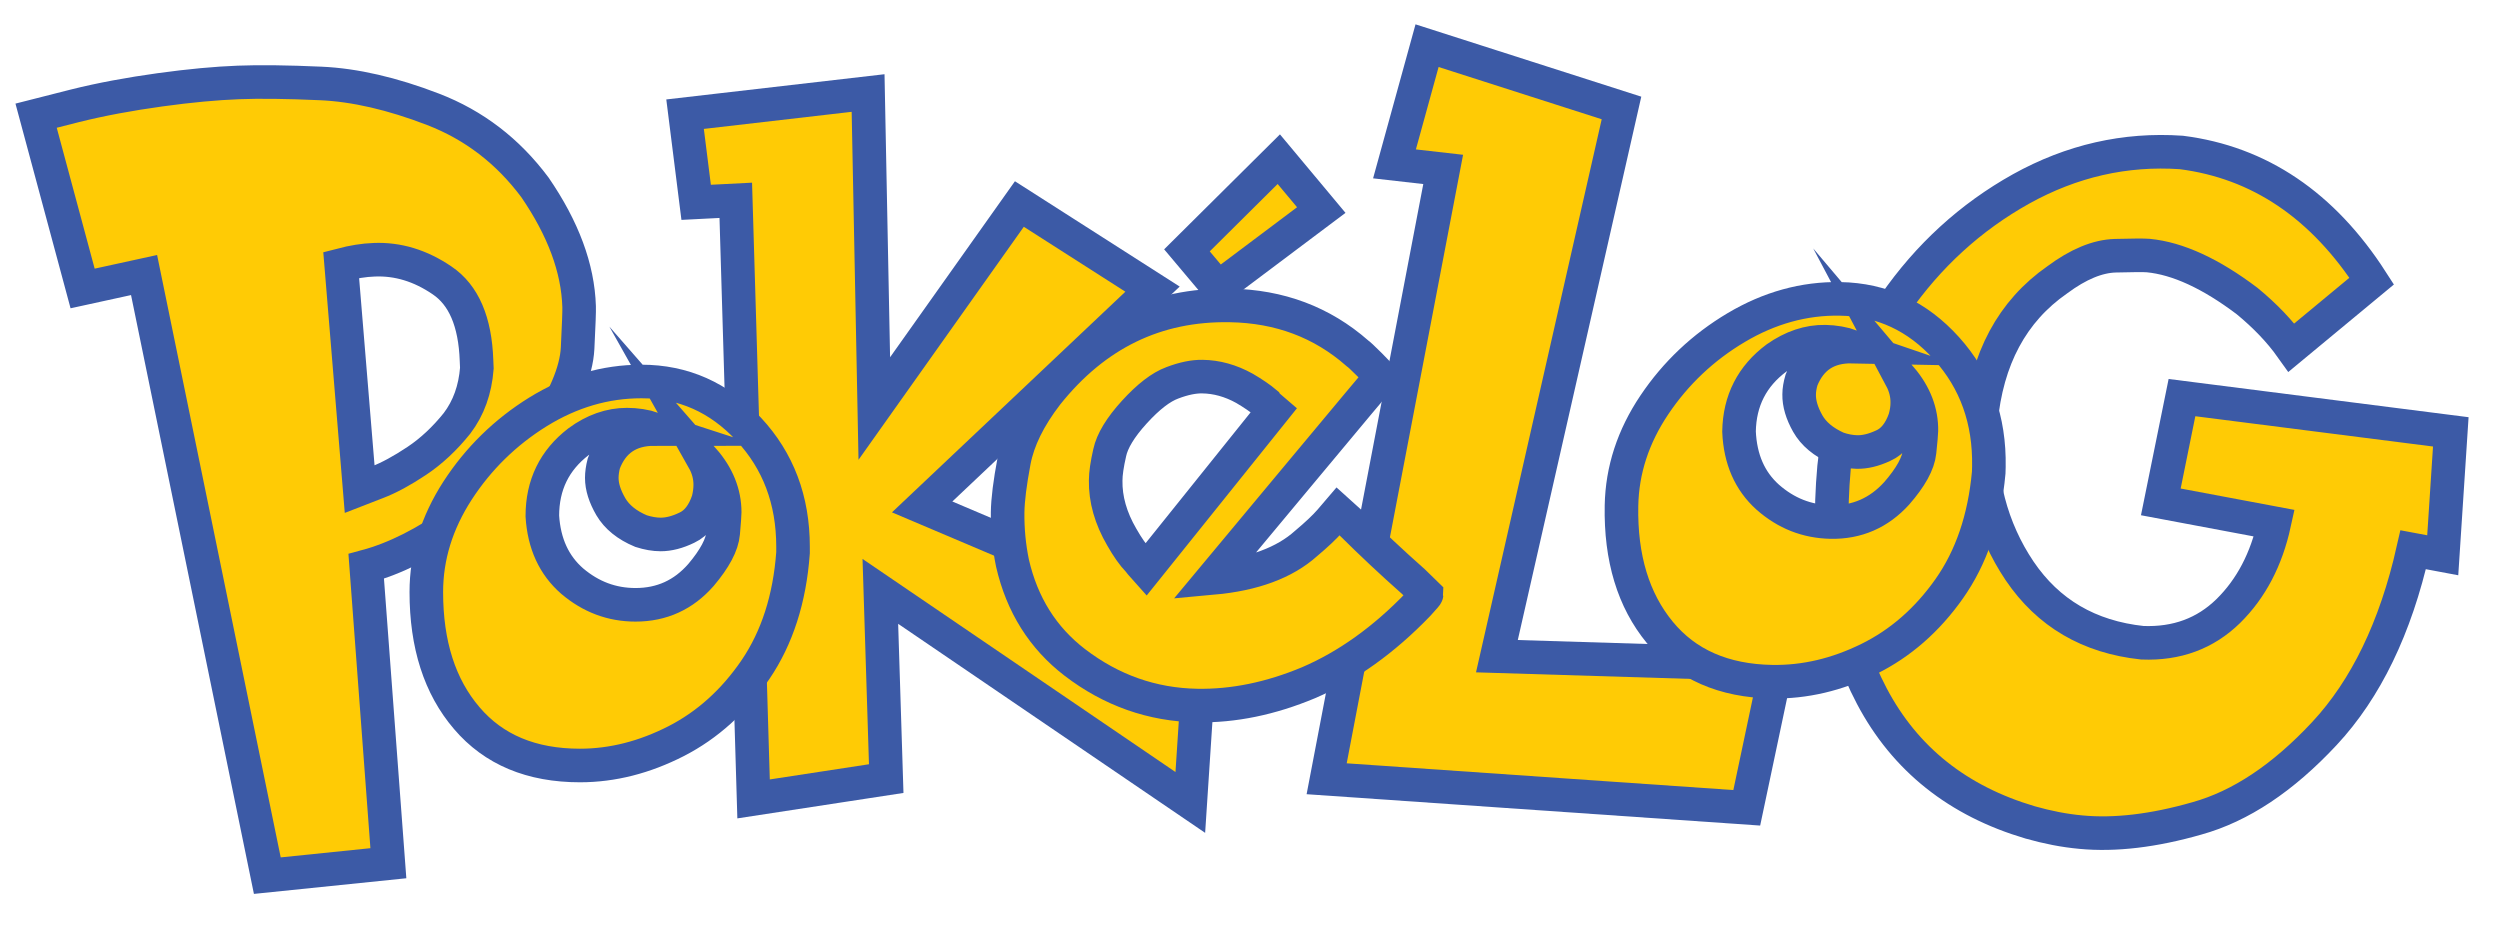 <?xml version="1.0" encoding="utf-8"?>
<!-- Generator: Adobe Illustrator 25.0.0, SVG Export Plug-In . SVG Version: 6.00 Build 0)  -->
<svg version="1.1" id="Layer_1" xmlns="http://www.w3.org/2000/svg" xmlns:xlink="http://www.w3.org/1999/xlink" x="0px" y="0px"
	 viewBox="0 0 148.89 56" style="enable-background:new 0 0 148.89 56;" xml:space="preserve">
<style type="text/css">
	.st0{fill:#FFCB05;stroke:#3C5AA6;stroke-width:2;stroke-miterlimit:10;}
</style>
<g>
	<path class="st0" d="M123.94,49.56c-1-0.09-2.01-0.29-3.03-0.58c-4.3-1.27-7.45-3.77-9.43-7.52c-1.98-3.75-2.73-8.29-2.25-13.64
		c0.37-3.52,1.57-6.75,3.59-9.67c2.02-2.92,4.54-5.22,7.55-6.9c3.01-1.67,6.19-2.4,9.54-2.17c4.65,0.59,8.44,3.15,11.34,7.66
		l-4.78,3.96c-0.69-0.97-1.57-1.89-2.64-2.77c-2.17-1.64-4.13-2.54-5.89-2.71c-0.25-0.02-0.9-0.02-1.96,0.01
		c-1.06,0.03-2.21,0.51-3.45,1.43c-2.69,1.87-4.21,4.7-4.56,8.49c-0.15,3.39,0.62,6.34,2.31,8.85c1.7,2.51,4.13,3.94,7.31,4.28
		c2.05,0.08,3.75-0.55,5.12-1.89c1.36-1.34,2.27-3.08,2.74-5.23l-6.76-1.27l1.26-6.21l16.01,2.04l-0.48,7.35l-1.76-0.33
		c-1.05,4.65-2.82,8.3-5.29,10.95c-2.47,2.65-5,4.33-7.59,5.05C128.26,49.48,125.96,49.75,123.94,49.56z"/>
</g>
<g>
	<path class="st0" d="M79.01,46.38l6.94-36.29l-2.9-0.33l1.94-7.04l11.58,3.71l-7.42,32.65l16.68,0.51l-1.8,8.52L79.01,46.38z"/>
</g>
<g>
	<path class="st0" d="M15.92,52.15L8.58,16.38l-3.66,0.8L2.15,6.89L4.47,6.3C6.03,5.91,7.72,5.6,9.52,5.35
		c1.81-0.25,3.36-0.39,4.67-0.44c1.27-0.05,2.91-0.03,4.92,0.06c2.01,0.09,4.24,0.6,6.68,1.54c2.44,0.94,4.46,2.49,6.07,4.65
		c1.68,2.45,2.56,4.81,2.63,7.1c0.01,0.26-0.02,1.09-0.09,2.48c-0.07,1.39-0.8,3.11-2.2,5.15c-1.4,2.05-3.05,3.75-4.96,5.11
		c-1.91,1.36-3.72,2.27-5.43,2.73l1.32,17.68L15.92,52.15z M21.42,29.13l1.03-0.4c0.71-0.27,1.5-0.7,2.37-1.28
		c0.87-0.58,1.67-1.33,2.4-2.24c0.69-0.91,1.08-2,1.18-3.28l-0.02-0.46c-0.08-2.31-0.76-3.9-2.05-4.77
		c-1.29-0.88-2.64-1.29-4.05-1.23c-0.61,0.02-1.27,0.13-1.96,0.31L21.42,29.13z"/>
</g>
<g>
	<path class="st0" d="M105.54,40.6c-2.89-0.05-5.12-1.03-6.69-2.94s-2.34-4.42-2.28-7.55c0.04-2.11,0.69-4.11,1.96-6
		c1.27-1.89,2.9-3.43,4.87-4.6s4.04-1.75,6.19-1.71c2.5,0.04,4.61,1.03,6.34,2.95c1.73,1.92,2.57,4.27,2.52,7.04l-0.01,0.36
		c-0.25,2.75-1.04,5.05-2.35,6.91c-1.31,1.86-2.91,3.26-4.8,4.19S107.49,40.63,105.54,40.6z M109.03,31.09
		c1.56,0.03,2.87-0.54,3.93-1.71c0.83-0.95,1.29-1.78,1.36-2.47c0.07-0.69,0.11-1.1,0.11-1.24c0.02-1.12-0.38-2.17-1.21-3.15
		c0.26,0.49,0.38,0.99,0.37,1.49c0,0.29-0.05,0.59-0.14,0.92c-0.28,0.81-0.71,1.35-1.29,1.61c-0.58,0.27-1.1,0.39-1.57,0.38
		c-0.37-0.01-0.76-0.08-1.16-0.22c-0.83-0.37-1.42-0.86-1.77-1.48c-0.35-0.62-0.52-1.2-0.51-1.73c0-0.26,0.05-0.55,0.14-0.86
		c0.54-1.35,1.55-2.02,3.04-1.99c-0.55-0.19-1.09-0.28-1.62-0.29c-1-0.02-1.97,0.31-2.91,0.97c-1.45,1.08-2.2,2.54-2.23,4.38
		c0.07,1.65,0.64,2.95,1.71,3.91C106.37,30.57,107.61,31.06,109.03,31.09z"/>
</g>
<g>
	<path class="st0" d="M70.89,47.79L52.43,35.22l0.35,11.15l-7.9,1.21l-1.06-35.65l-2.36,0.12l-0.66-5.25L51.7,5.54l0.37,18.79
		l8.64-12.18l7.93,5.07L54.92,30.19l16.66,7.07L70.89,47.79z"/>
</g>
<g>
	<path class="st0" d="M71.28,42.02c-2.66-0.05-5.09-0.9-7.27-2.57c-1.9-1.46-3.14-3.43-3.71-5.91c-0.21-1.02-0.3-2.02-0.29-3.01
		c0.01-0.77,0.14-1.79,0.38-3.06c0.24-1.27,0.89-2.6,1.96-3.99c2.87-3.6,6.5-5.37,10.91-5.29c2.95,0.05,5.47,1,7.57,2.84
		c0.08,0.05,0.34,0.29,0.77,0.72c0.43,0.44,0.65,0.67,0.65,0.69c-0.15,0.15-1.82,2.15-5.02,5.99l-4.99,5.99
		c2.42-0.22,4.27-0.91,5.54-2.05c0.62-0.52,1.1-0.97,1.44-1.36l0.47-0.55l0.82,0.74c1.15,1.14,2.37,2.29,3.66,3.43l0.79,0.77
		c0,0.02-0.03,0.06-0.09,0.13l-0.41,0.46c-2.04,2.12-4.22,3.68-6.53,4.67C75.68,41.6,73.47,42.06,71.28,42.02z M68.25,33.92
		l7.6-9.47c-0.26-0.22-0.41-0.37-0.45-0.44c-0.34-0.29-0.77-0.58-1.28-0.88c-0.83-0.46-1.67-0.69-2.51-0.7
		c-0.51-0.01-1.11,0.11-1.79,0.37c-0.68,0.25-1.43,0.83-2.26,1.74c-0.83,0.91-1.32,1.72-1.47,2.42c-0.16,0.7-0.24,1.25-0.24,1.65
		c-0.02,1.12,0.3,2.25,0.96,3.38c0.34,0.6,0.67,1.07,0.99,1.4C67.84,33.45,67.99,33.63,68.25,33.92z"/>
</g>
<g>
	<path class="st0" d="M34.54,45.59c-2.89,0-5.14-0.94-6.74-2.82c-1.61-1.88-2.41-4.38-2.41-7.51c0-2.11,0.62-4.12,1.86-6.04
		c1.24-1.91,2.84-3.48,4.79-4.69c1.96-1.21,4.01-1.81,6.16-1.81c2.5,0,4.63,0.95,6.39,2.84c1.76,1.89,2.64,4.22,2.64,7v0.36
		c-0.2,2.75-0.95,5.06-2.23,6.95c-1.28,1.88-2.86,3.31-4.73,4.27C38.39,45.1,36.48,45.59,34.54,45.59z M37.85,36.02
		c1.56,0,2.86-0.59,3.9-1.78c0.82-0.97,1.26-1.8,1.32-2.49c0.06-0.69,0.09-1.1,0.09-1.24c0-1.12-0.42-2.17-1.26-3.13
		c0.27,0.48,0.4,0.98,0.4,1.49c0,0.29-0.04,0.59-0.12,0.92c-0.27,0.81-0.69,1.36-1.26,1.63c-0.57,0.28-1.1,0.41-1.57,0.41
		c-0.37,0-0.76-0.07-1.17-0.2c-0.84-0.35-1.44-0.84-1.8-1.45c-0.36-0.62-0.54-1.19-0.54-1.72c0-0.26,0.04-0.55,0.12-0.86
		c0.51-1.36,1.52-2.05,3.01-2.05c-0.55-0.18-1.1-0.26-1.63-0.26c-1,0-1.97,0.34-2.89,1.02c-1.43,1.1-2.15,2.57-2.15,4.42
		c0.1,1.65,0.7,2.94,1.78,3.88C35.19,35.55,36.44,36.02,37.85,36.02z"/>
</g>
<g>
	<path class="st0" d="M78.69,12.51l-6.14,4.61l-1.86-2.21l5.47-5.43L78.69,12.51z"/>
</g>
</svg>
